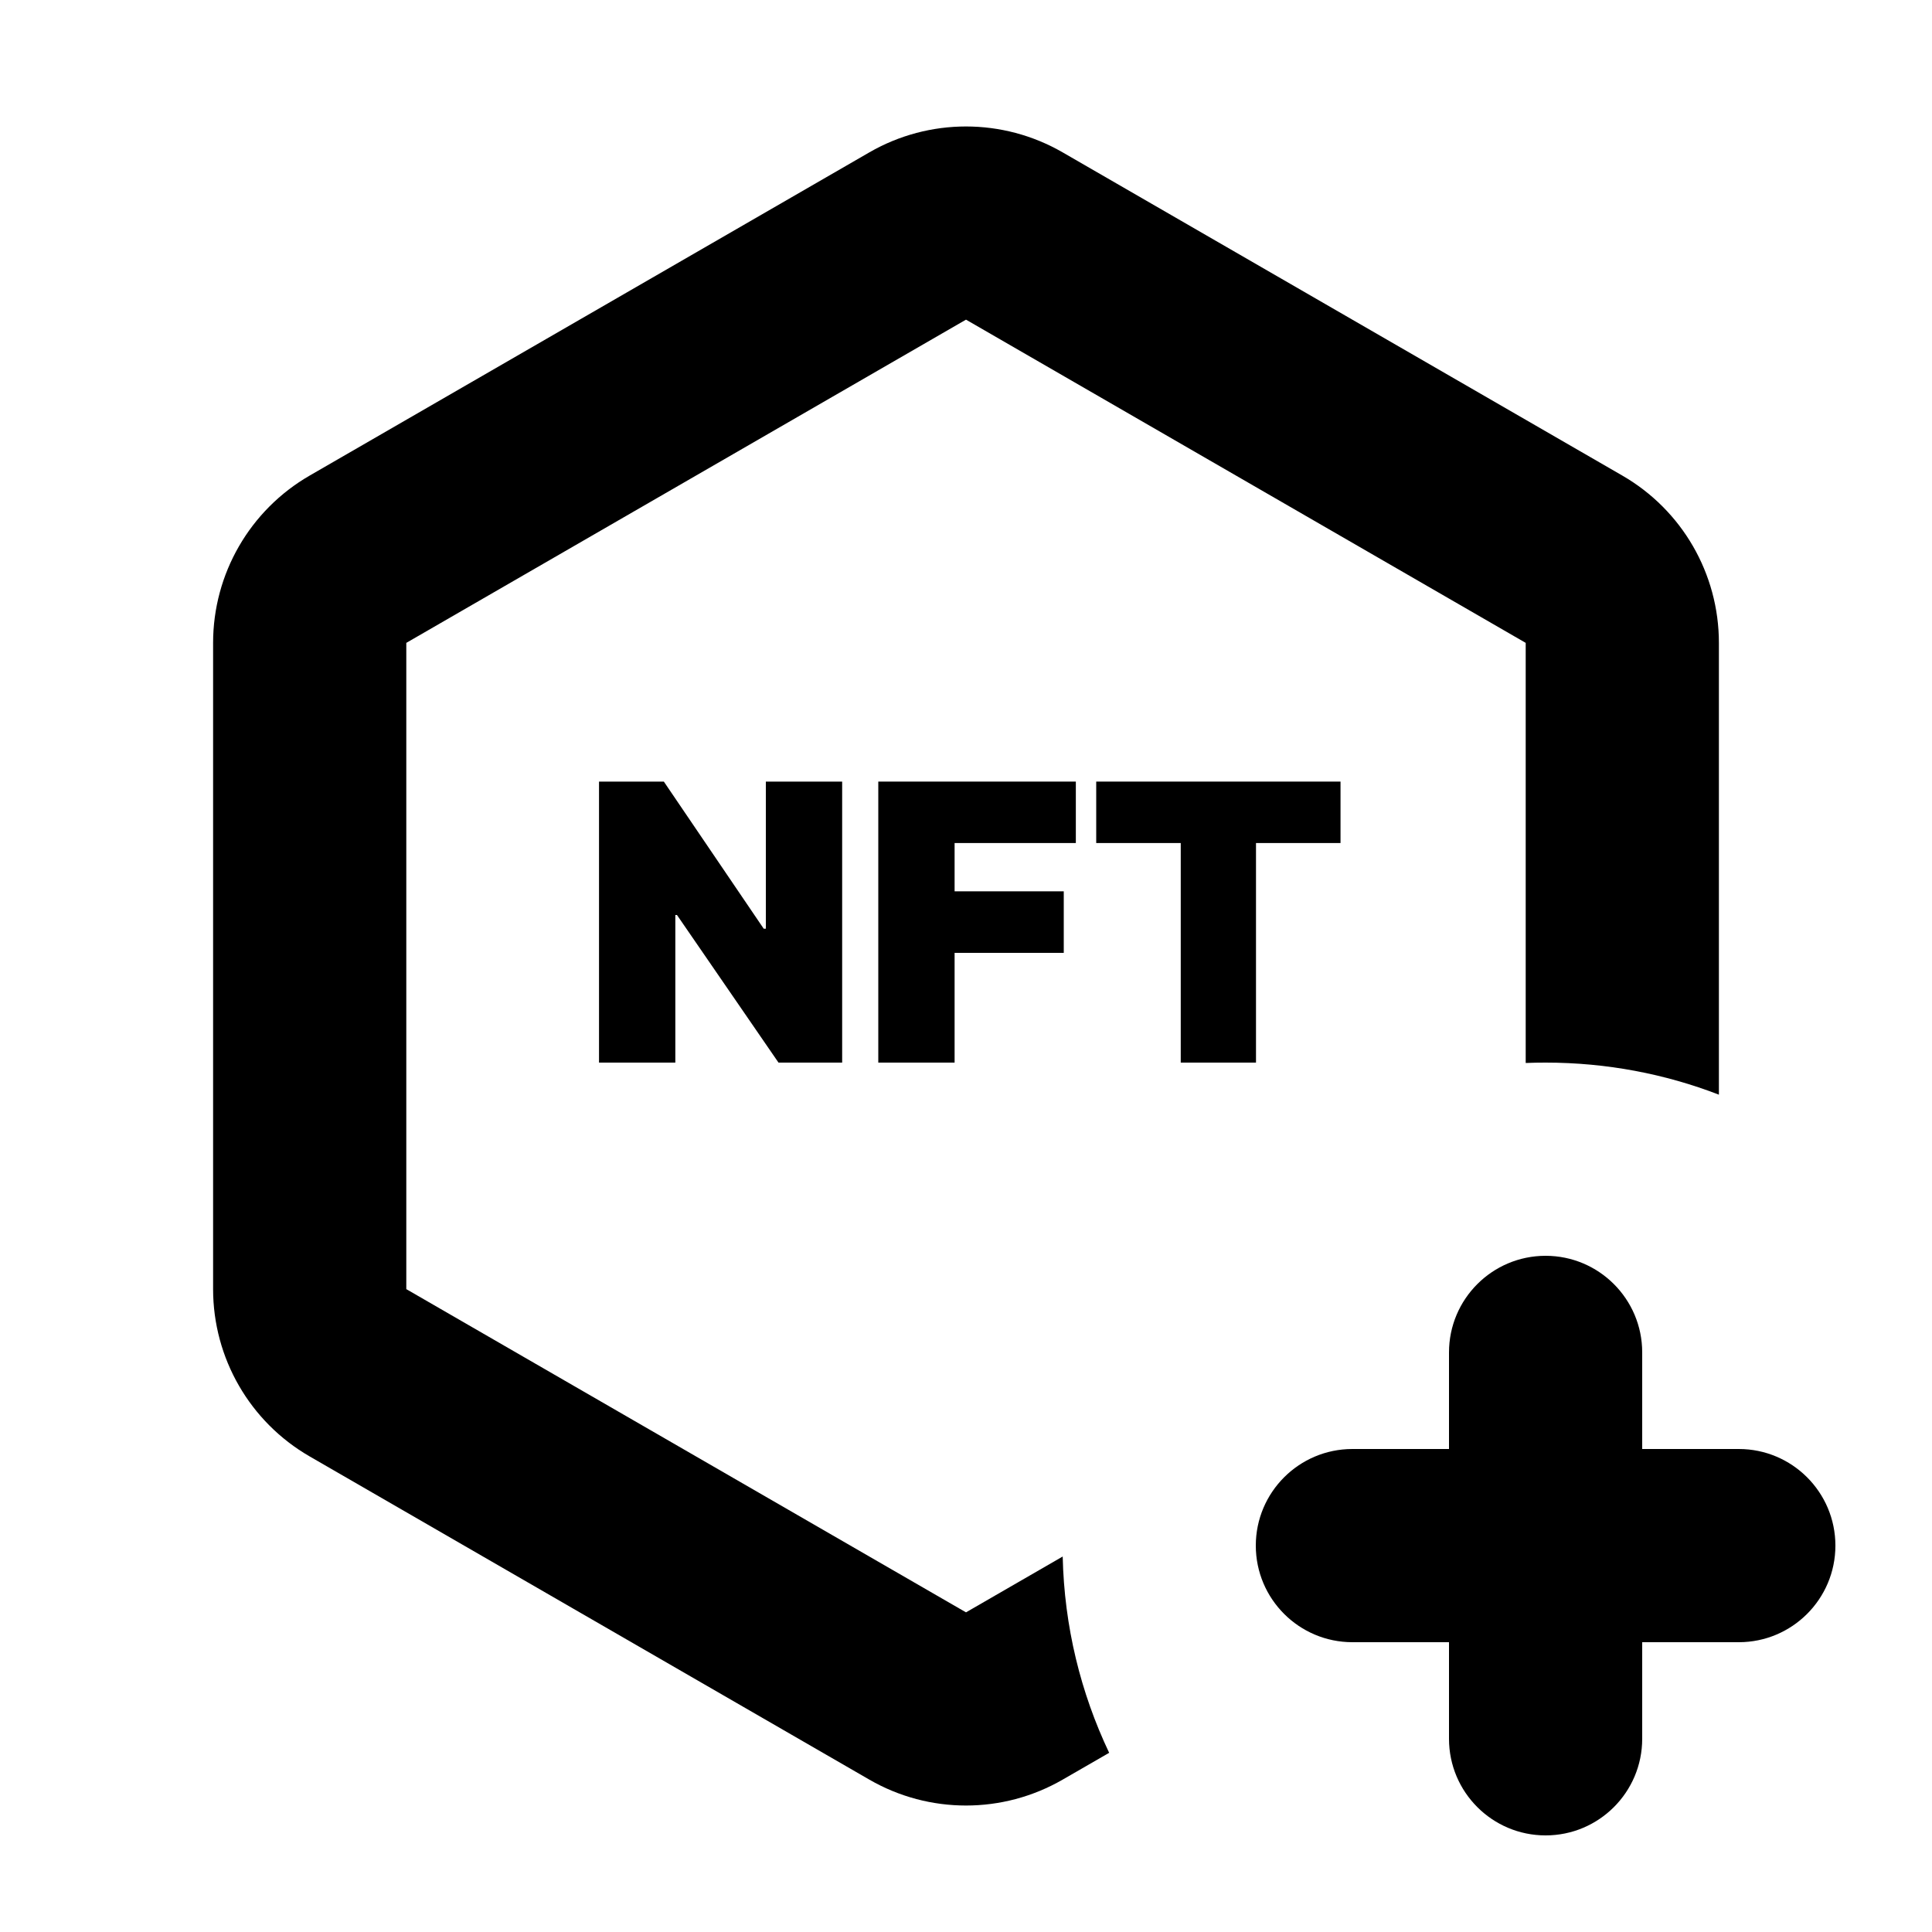 <svg width="20" height="20" viewBox="0 0 20 20" fill="none" xmlns="http://www.w3.org/2000/svg">
<path fill-rule="evenodd" clip-rule="evenodd" d="M10 3.309L15.794 6.655V11.004C15.863 11.001 15.931 11 16 11C16.632 11 17.237 11.117 17.794 11.332V6.655C17.794 5.94 17.413 5.28 16.794 4.923L11 1.577C10.381 1.22 9.619 1.22 9 1.577L3.206 4.923C2.587 5.28 2.206 5.94 2.206 6.655V13.345C2.206 14.06 2.587 14.72 3.206 15.077L9 18.423C9.619 18.78 10.381 18.78 11 18.423L11.482 18.145C11.188 17.526 11.017 16.839 11.001 16.113L10 16.691L4.206 13.345L4.206 6.655L10 3.309Z" fill="black"/>
<path fill-rule="evenodd" clip-rule="evenodd" d="M16 13C16.552 13 17 13.448 17 14L17 18C17 18.552 16.552 19 16 19C15.448 19 15 18.552 15 18L15 14C15 13.448 15.448 13 16 13Z" fill="black"/>
<path fill-rule="evenodd" clip-rule="evenodd" d="M19 16C19 16.552 18.552 17 18 17L14 17C13.448 17 13 16.552 13 16C13 15.448 13.448 15 14 15L18 15C18.552 15 19 15.448 19 16Z" fill="black"/>
<path d="M11.348 8.727V8.091H13.877V8.727H13.002V11H12.223V8.727H11.348Z" fill="black"/>
<path d="M9.092 11V8.091H11.137V8.727H9.882V9.227H11.012V9.864H9.882V11H9.092Z" fill="black"/>
<path d="M8.718 8.091V11H8.059L7.008 9.472H6.991V11H6.201V8.091H6.872L7.906 9.614H7.928V8.091H8.718Z" fill="black"/>
</svg>

